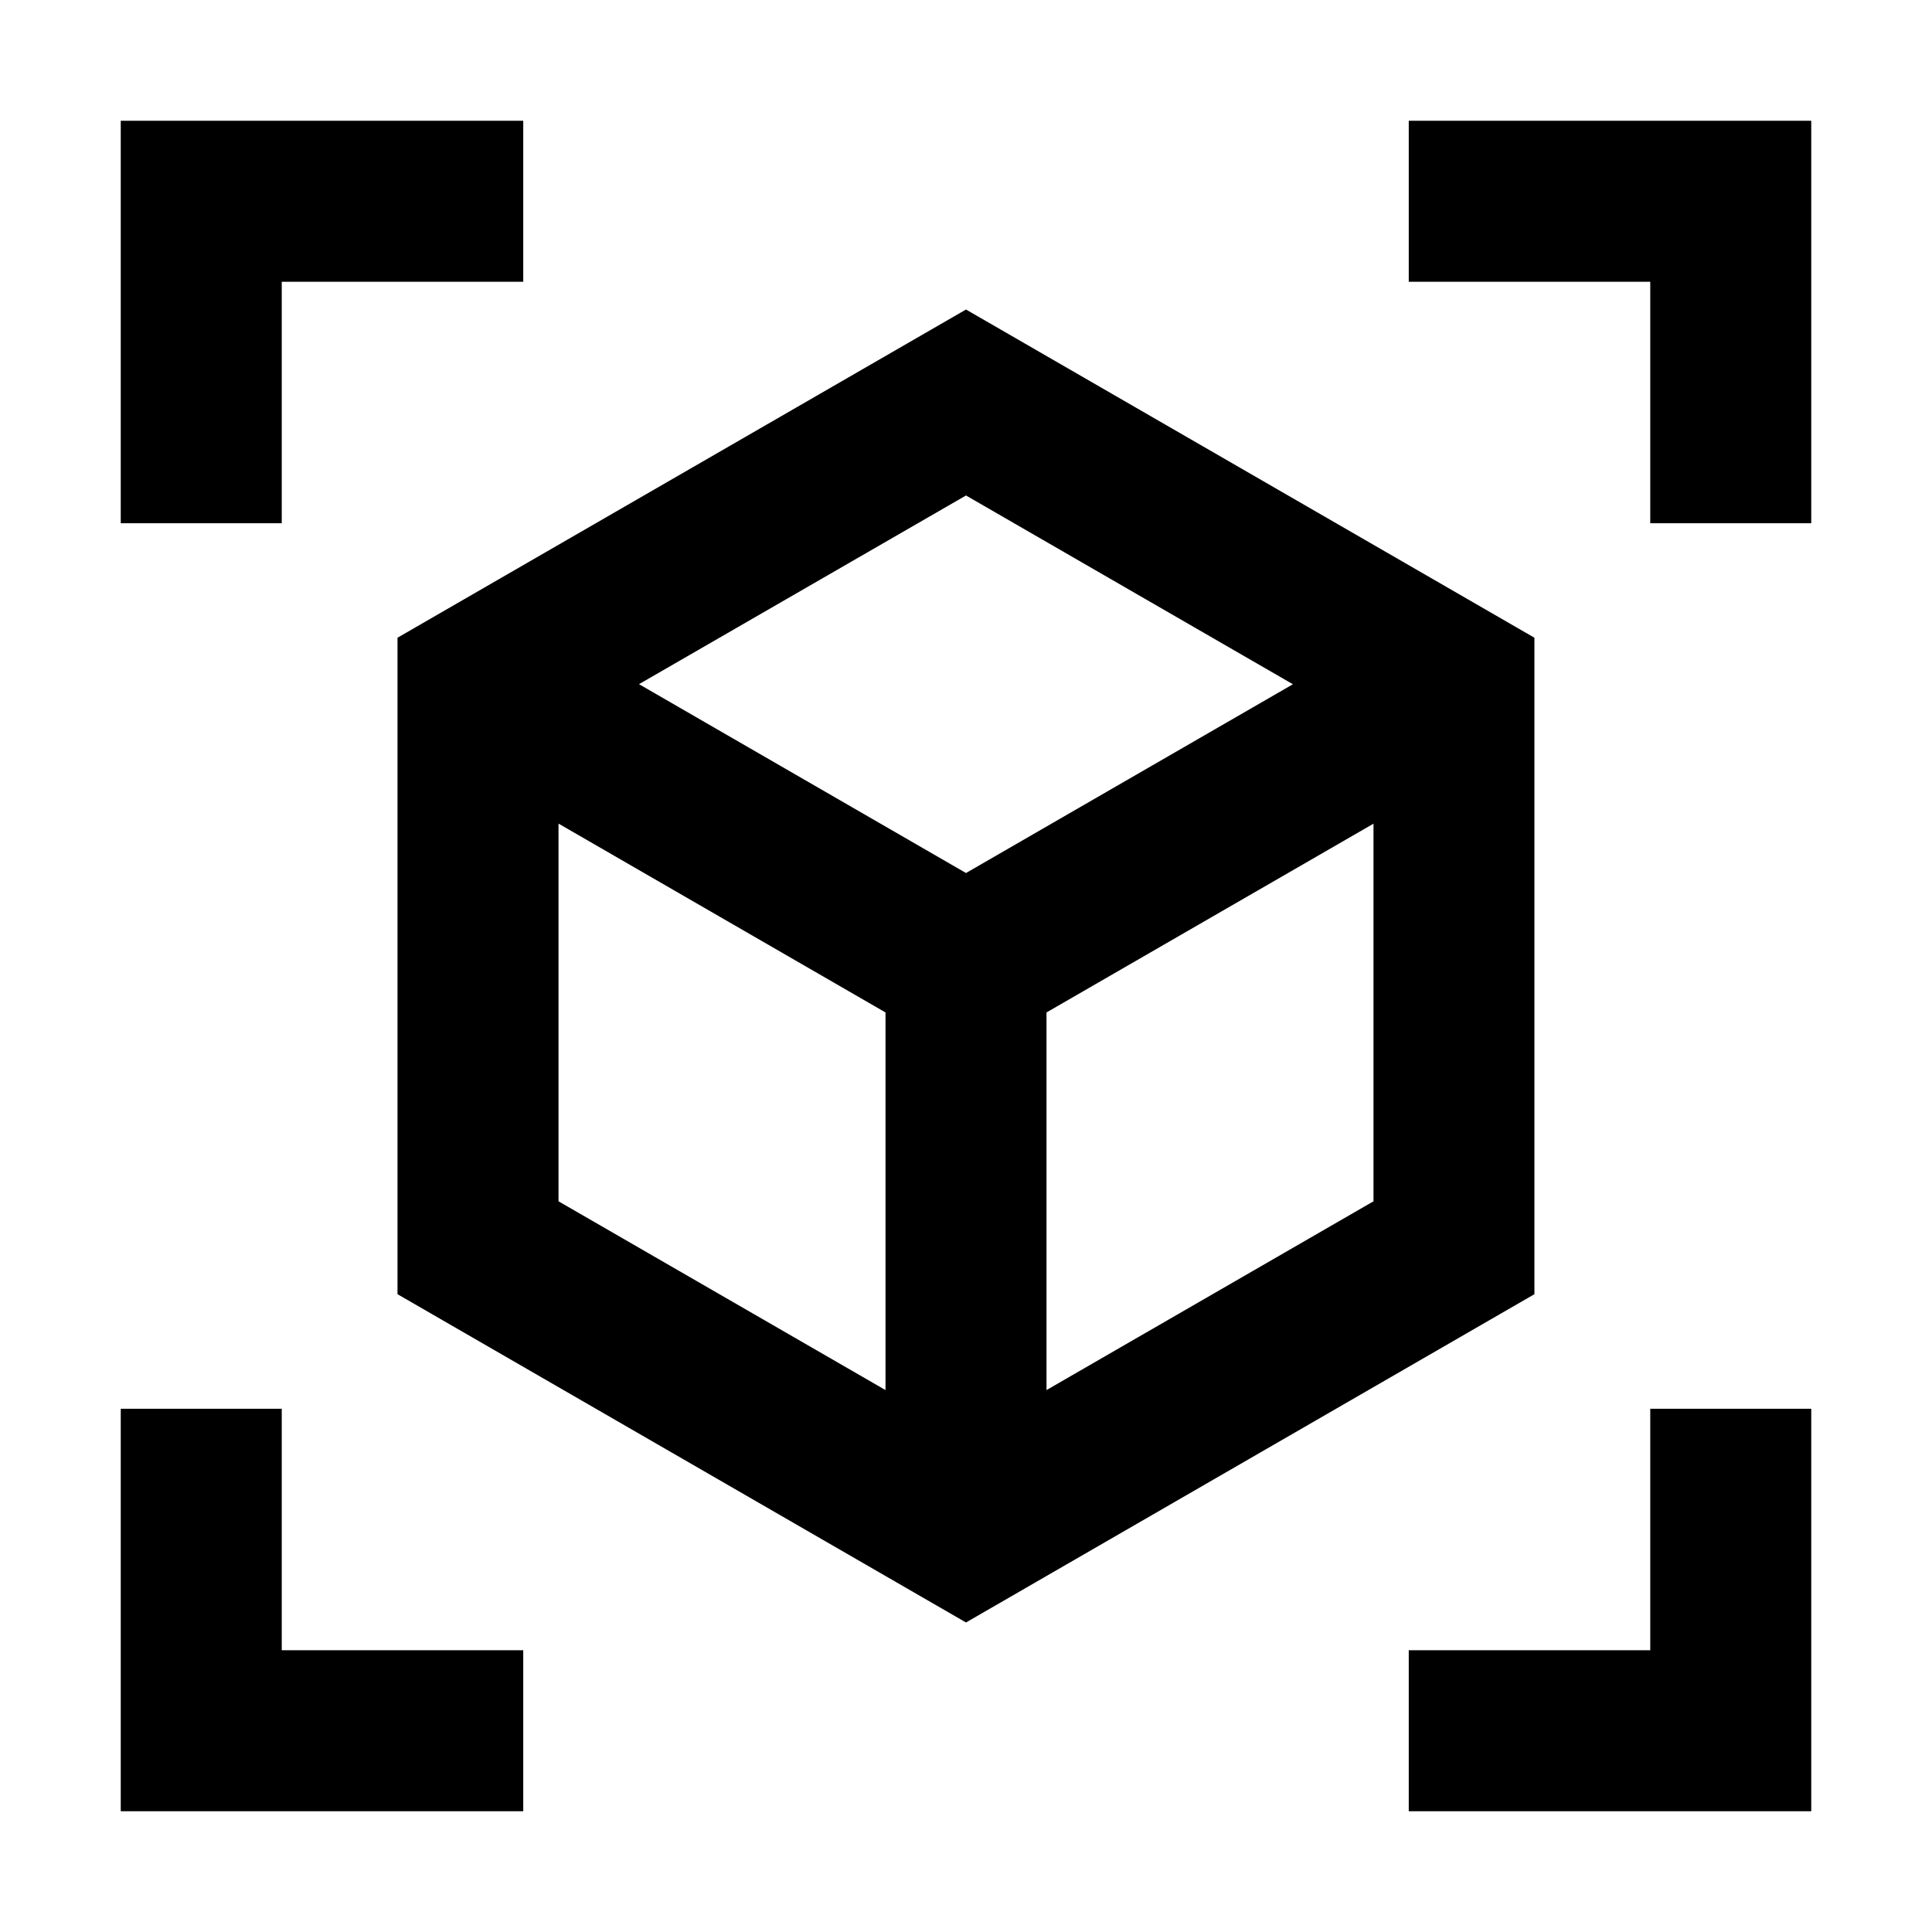 <svg xmlns="http://www.w3.org/2000/svg" width="3em" height="3em" viewBox="0 0 24 24"><path fill="currentColor" d="M1.5 1.5h5v2h-3v3h-2zm16 0h5v5h-2v-3h-3zM12 3.845l7.061 4.077v8.155L12 20.155l-7.062-4.078V7.922zm-5.062 6.386v4.692L11 17.268v-4.691zM13 17.268l4.062-2.345v-4.691L13 12.577zm-1-6.423L16.061 8.5L12 6.155L7.938 8.499zM3.5 17.5v3h3v2h-5v-5zm19 0v5h-5v-2h3v-3z"/></svg>